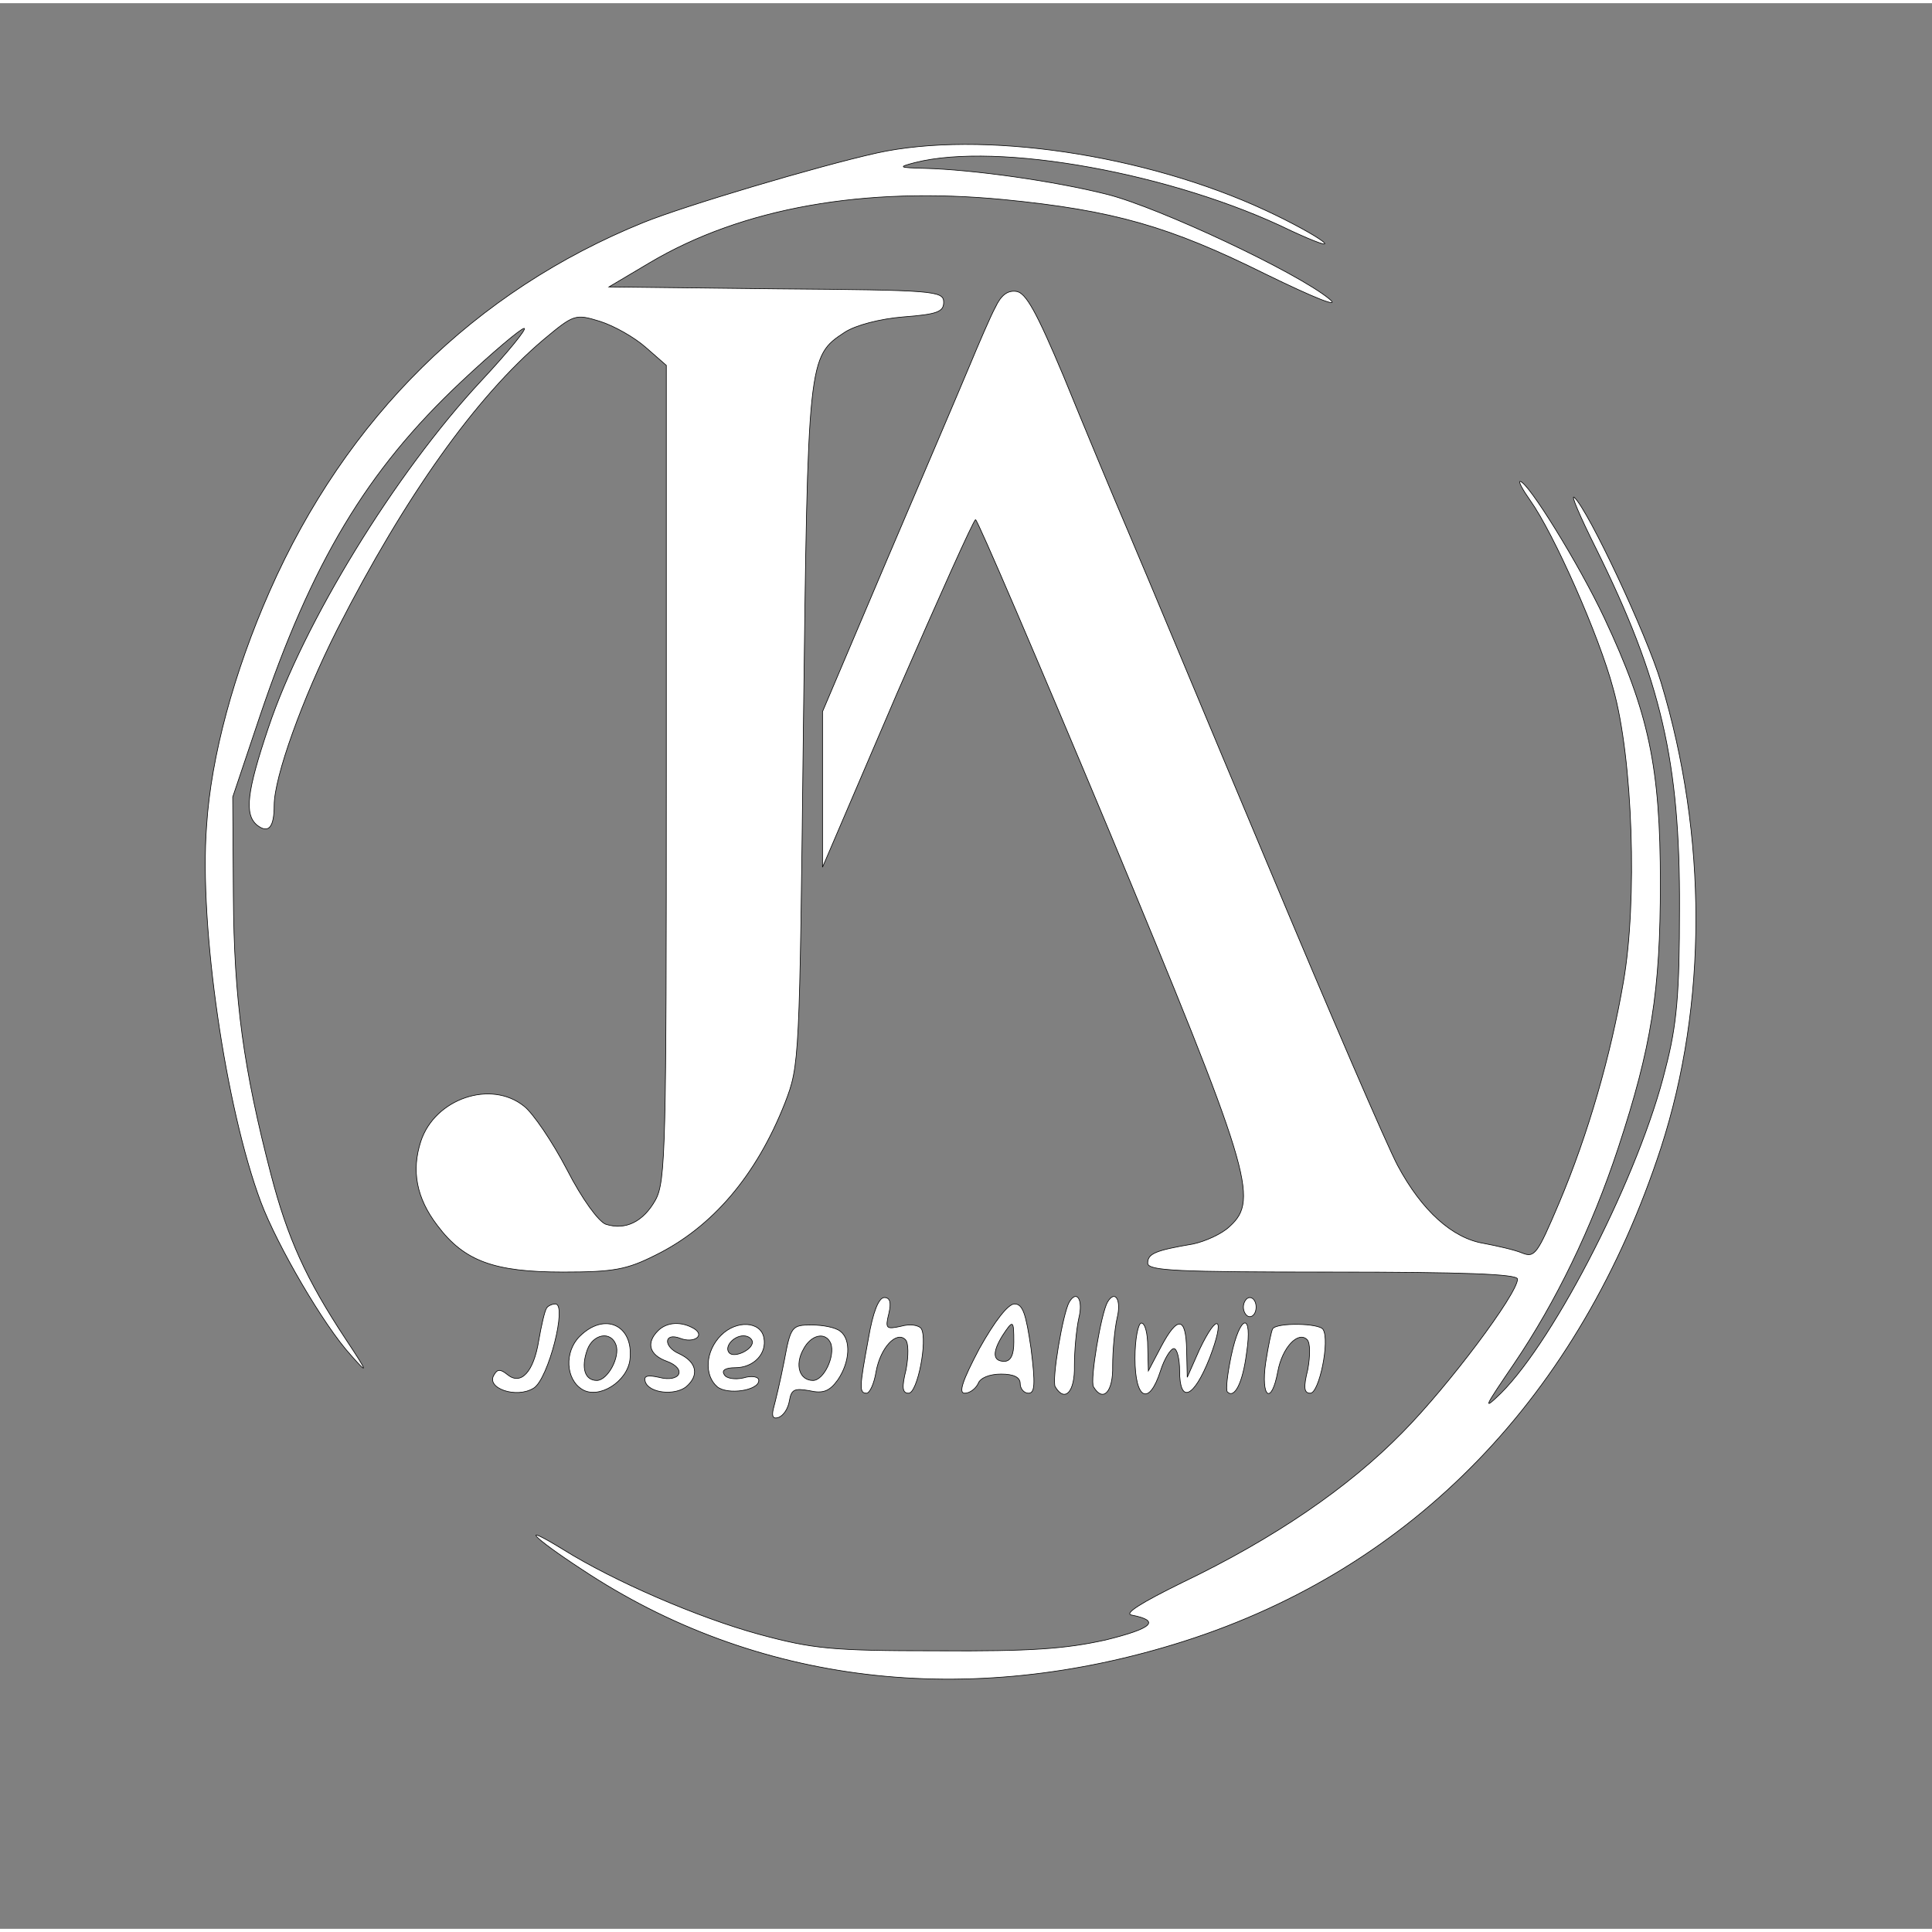 <?xml version="1.0" standalone="no"?>
<!DOCTYPE svg PUBLIC "-//W3C//DTD SVG 20010904//EN"
 "http://www.w3.org/TR/2001/REC-SVG-20010904/DTD/svg10.dtd">
<svg version="1.0" xmlns="http://www.w3.org/2000/svg"
 width="320pt" height="320pt" viewBox="0 0 303 302"
 preserveAspectRatio="xMidYMid meet">

<rect x="0" y="0" width="303" height="302" fill="#808080" stroke="none"/>

<g transform="translate(0,302) scale(0.1,-0.1)"
fill="#ffffff" stroke="#000000">
<path d="M1375 2785 c-94 -21 -302 -83 -366 -109 -264 -107 -466 -306 -586
-578 -56 -127 -92 -259 -99 -368 -12 -158 30 -443 85 -590 26 -69 99 -194 141
-240 28 -32 28 -29 -8 25 -62 94 -91 158 -117 258 -43 165 -58 274 -59 437
l-1 155 42 125 c82 243 168 387 316 526 49 46 94 84 99 84 5 0 -25 -37 -67
-82 -136 -146 -279 -380 -334 -544 -34 -101 -38 -136 -18 -153 18 -14 27 -4
27 31 0 44 44 167 99 276 107 210 218 365 323 454 48 40 50 41 89 29 22 -7 54
-25 72 -41 l32 -28 0 -639 c0 -587 -1 -641 -17 -670 -19 -34 -47 -48 -78 -38
-11 4 -37 39 -61 86 -23 44 -53 88 -67 99 -52 42 -140 12 -162 -55 -15 -46 -7
-89 26 -132 42 -56 89 -73 197 -73 80 0 100 4 144 26 90 44 159 125 204 239
23 60 23 63 29 590 7 579 7 581 65 619 17 11 55 21 92 24 53 4 63 8 63 23 0
18 -15 19 -262 21 l-263 3 64 38 c145 86 337 120 555 99 173 -17 260 -42 411
-117 78 -38 118 -54 100 -39 -51 42 -266 143 -348 164 -83 21 -211 39 -287 41
-41 1 -42 2 -15 9 130 33 406 -17 590 -107 39 -18 61 -26 50 -17 -11 9 -51 31
-90 49 -189 88 -446 126 -610 90z"/>
<path d="M1561 2543 c-8 -15 -26 -57 -41 -93 -15 -36 -73 -172 -129 -303
l-101 -238 0 -122 0 -122 117 273 c65 149 120 272 123 272 3 0 97 -219 209
-487 222 -534 236 -579 190 -621 -12 -12 -39 -24 -58 -28 -59 -10 -71 -15 -71
-30 0 -12 45 -14 290 -14 202 0 290 -3 290 -11 0 -23 -108 -167 -180 -240 -85
-87 -202 -167 -346 -236 -65 -32 -92 -49 -79 -51 46 -9 32 -21 -41 -39 -63
-14 -118 -18 -264 -17 -166 0 -195 3 -280 26 -95 26 -227 83 -307 133 -70 43
-49 20 29 -31 272 -181 606 -221 945 -113 360 115 621 385 748 774 73 225 73
489 0 730 -23 76 -113 268 -136 290 -6 5 9 -30 34 -80 102 -206 132 -334 131
-565 0 -133 -4 -182 -22 -251 -40 -164 -172 -423 -258 -509 -30 -29 -26 -22
21 47 65 96 121 211 163 338 52 158 66 245 66 415 0 182 -18 267 -88 416 -40
85 -120 214 -132 214 -3 0 4 -13 16 -30 37 -52 108 -212 130 -295 31 -110 38
-334 16 -460 -20 -116 -55 -238 -101 -347 -34 -80 -38 -86 -58 -78 -12 5 -39
11 -60 15 -49 8 -97 51 -135 122 -17 32 -108 243 -202 468 -95 226 -193 462
-220 525 -27 63 -73 174 -102 245 -42 100 -59 131 -74 133 -14 2 -24 -6 -33
-25z"/>
<path d="M1362 926 c-14 -76 -15 -86 -3 -86 5 0 12 15 15 34 7 38 32 64 46 50
5 -5 5 -25 1 -47 -7 -28 -6 -37 4 -37 14 0 30 83 20 101 -4 6 -18 8 -32 4 -23
-5 -25 -4 -19 20 4 17 2 25 -7 25 -9 0 -18 -23 -25 -64z"/>
<path d="M1677 983 c-10 -17 -28 -123 -22 -133 15 -25 31 -8 30 33 0 23 3 57
7 75 7 28 -3 45 -15 25z"/>
<path d="M1737 983 c-10 -17 -28 -123 -22 -133 15 -25 31 -8 30 33 0 23 3 57
7 75 7 28 -3 45 -15 25z"/>
<path d="M1950 975 c0 -8 5 -15 10 -15 6 0 10 7 10 15 0 8 -4 15 -10 15 -5 0
-10 -7 -10 -15z"/>
<path d="M857 973 c-3 -5 -8 -27 -12 -50 -8 -50 -28 -71 -49 -54 -11 9 -16 9
-21 0 -14 -21 35 -38 62 -21 23 14 53 132 34 132 -5 0 -12 -3 -14 -7z"/>
<path d="M1536 910 c-27 -51 -33 -70 -23 -70 8 0 17 7 21 15 3 9 18 15 36 15
20 0 30 -5 30 -15 0 -8 6 -15 13 -15 10 0 11 14 4 70 -8 55 -13 70 -26 70 -10
0 -31 -27 -55 -70z m54 10 c0 -20 -5 -30 -15 -30 -18 0 -19 14 -3 40 17 26 18
25 18 -10z"/>
<path d="M909 929 c-24 -24 -22 -67 4 -83 26 -16 71 12 75 47 6 54 -40 75 -79
36z m57 -13 c7 -19 -13 -56 -30 -56 -19 0 -25 20 -15 48 9 25 37 30 45 8z"/>
<path d="M1032 938 c-19 -19 -14 -38 14 -48 32 -12 21 -34 -13 -25 -18 4 -24
2 -21 -7 6 -18 46 -22 64 -8 21 18 17 39 -11 52 -25 11 -24 34 2 24 21 -8 39
4 22 15 -20 12 -43 11 -57 -3z"/>
<path d="M1131 931 c-25 -25 -27 -63 -6 -81 16 -13 65 -6 65 10 0 6 -11 8 -24
4 -13 -3 -27 -1 -30 5 -5 7 2 11 17 11 29 0 50 22 45 47 -5 26 -43 28 -67 4z
m49 -11 c0 -12 -28 -25 -36 -17 -9 9 6 27 22 27 8 0 14 -5 14 -10z"/>
<path d="M1230 891 c-6 -31 -14 -64 -17 -75 -3 -12 -1 -17 8 -14 8 3 15 14 17
26 3 18 8 20 31 16 22 -5 32 -1 45 17 19 28 21 63 4 76 -7 6 -27 10 -45 10
-31 0 -33 -2 -43 -56z m73 27 c7 -20 -11 -58 -28 -58 -21 0 -29 24 -15 49 12
23 35 28 43 9z"/>
<path d="M1780 895 c0 -65 22 -76 40 -20 6 19 16 35 21 35 5 0 9 -16 9 -35 0
-52 22 -43 47 20 25 65 13 74 -16 13 l-19 -43 -1 43 c-1 52 -14 54 -40 5 l-20
-38 -1 38 c0 20 -4 37 -10 37 -5 0 -10 -25 -10 -55z"/>
<path d="M1931 899 c-6 -29 -9 -54 -6 -57 11 -11 24 14 30 61 10 65 -10 62
-24 -4z"/>
<path d="M1996 941 c-2 -3 -7 -27 -11 -53 -8 -55 9 -68 19 -14 7 38 32 64 46
50 5 -5 5 -25 1 -47 -7 -28 -6 -37 4 -37 14 0 31 83 20 100 -6 10 -73 11 -79
1z"/>
</g>
</svg>
